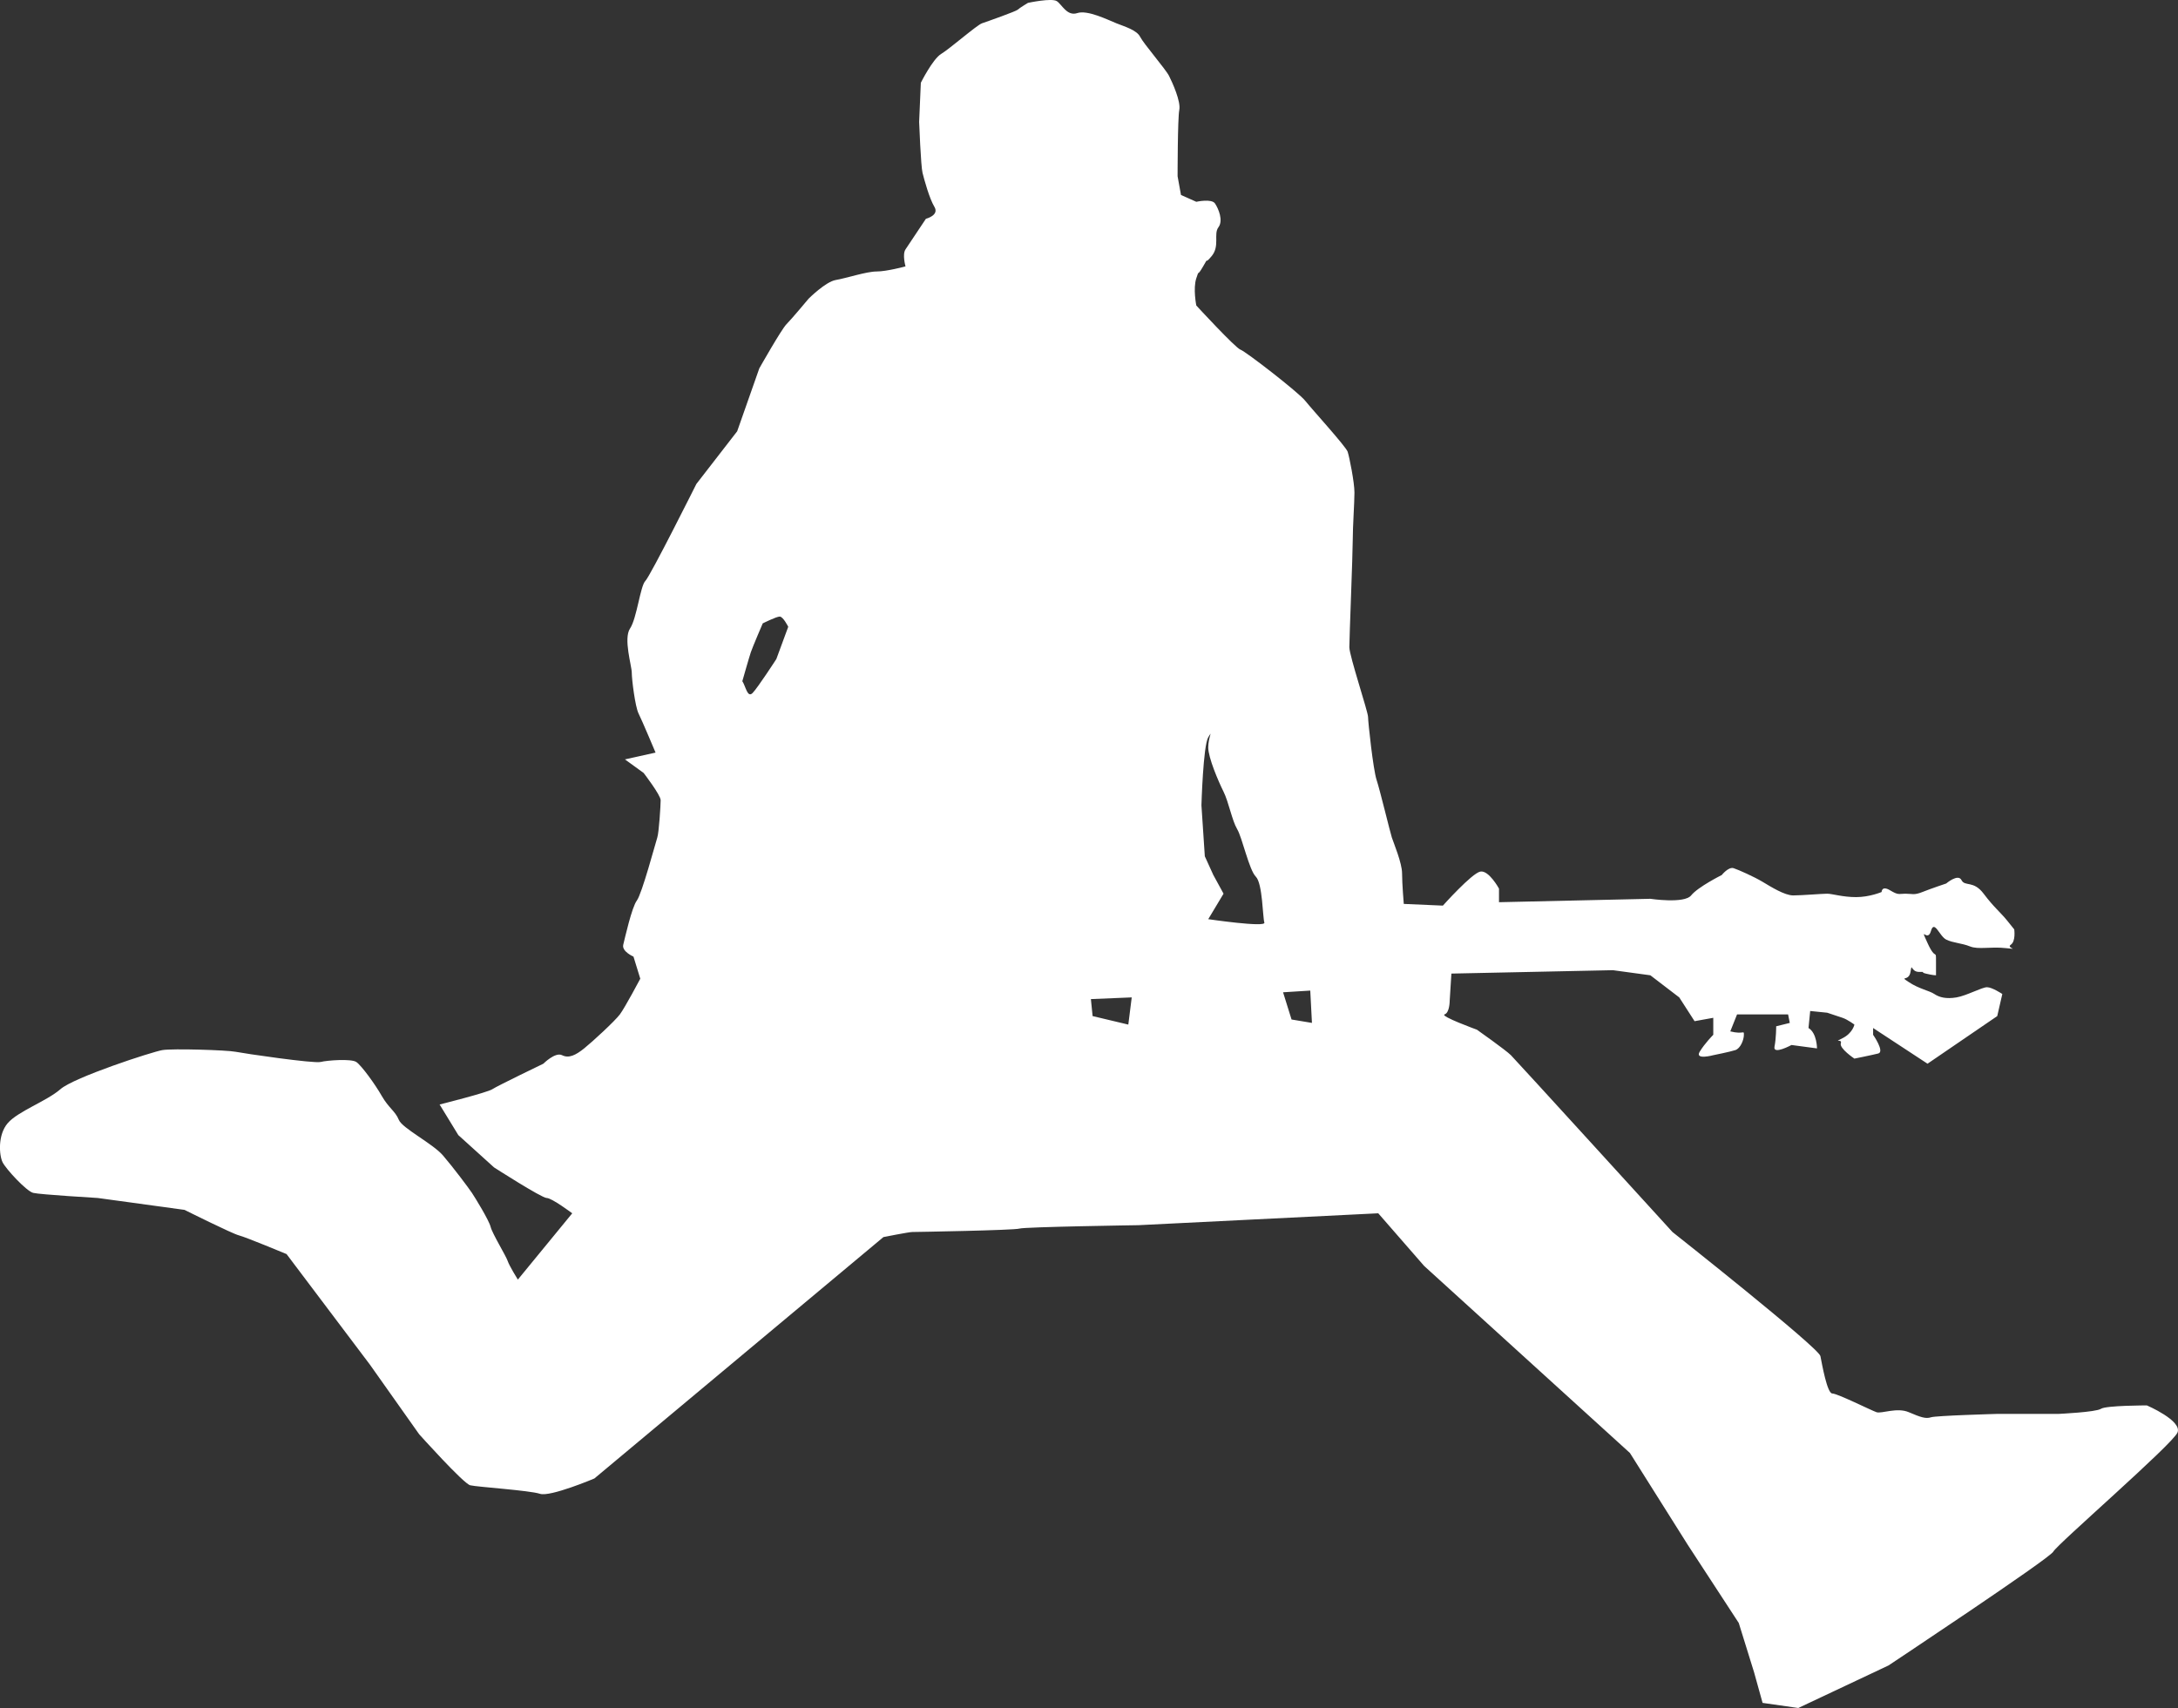 <?xml version="1.0"?>
<svg xmlns:rdf="http://www.w3.org/1999/02/22-rdf-syntax-ns#" xmlns="http://www.w3.org/2000/svg" xmlns:cc="http://creativecommons.org/ns#" xmlns:dc="http://purl.org/dc/elements/1.1/" xmlns:svg="http://www.w3.org/2000/svg" id="Layer_1" xml:space="preserve" viewBox="0 0 558.972 438.456" version="1.1" y="0px" x="0px" enable-background="new 0 0 595.28 841.89">
<rect x="0" y="0" width="558.972" height="438.456" fill="#333333" stroke="none"/>
<path id="path2855" d="m550.99 360.78s-10.473 0-11.785 0.871c-1.309 0.868-10.91 1.309-10.91 1.309h-15.712s-15.714 0.438-17.019 0.872c-1.312 0.437-2.622 0-5.674-1.307-3.053-1.312-6.979 0.435-8.293 0-1.309-0.438-10.034-4.805-11.347-4.805-1.309 0-2.619-7.414-3.052-9.598-0.435-2.184-37.968-31.855-37.968-31.855s-40.154-44.082-41.465-45.392c-1.305-1.309-8.726-6.546-8.726-6.546s-9.6-3.492-8.291-3.926c1.309-0.433 1.309-3.493 1.309-3.493l0.435-6.984 41.459-0.871 9.603 1.309 7.416 5.678 3.931 6.104 4.803-0.868v4.362s-2.185 2.184-3.494 4.361c-1.309 2.18 3.494 0.875 3.494 0.875s4.365-0.875 5.67-1.309c1.309-0.435 2.185-2.618 2.185-3.927 0-1.311 0 0-3.489-0.876l1.738-4.36h13.095l0.438 2.185-3.49 0.867s0 3.06-0.435 5.239c-0.437 2.179 4.362-0.437 4.362-0.437l6.549 0.875s0-3.926-2.184-5.235l0.434-4.369 4.365 0.442s2.621 0.867 3.93 1.308c1.306 0.434 3.053 1.744 3.053 1.744s-0.435 2.184-3.053 3.493c-2.621 1.309 0 0-0.434 1.309-0.438 1.309 3.486 3.928 3.486 3.928s4.364-0.876 6.111-1.31c1.743-0.44-1.309-4.801-1.309-4.801v-1.743l13.965 9.164 17.891-12.223 1.305-5.674s-2.614-1.739-3.924-1.739c-1.313 0-5.24 2.176-7.857 2.618-2.619 0.434-4.358 0-5.671-0.879-1.31-0.872-3.923-1.305-6.545-3.052-2.619-1.747 0 0 0.433-2.618 0.435-2.619 0 0 2.189 0 2.18 0 0 0 1.739 0.433 1.747 0.438 2.617 0.438 2.617 0.438v-3.49c0-3.489 0 0-2.177-4.802-2.176-4.799 0 0 0.872-3.053 0.868-3.059 2.184 1.31 3.923 2.177 1.747 0.872 3.928 0.875 6.111 1.754 2.186 0.865 5.237 0 9.168 0.435 3.927 0.43 0 0 1.305-0.875 1.312-0.875 0.876-3.931 0.876-3.931l-1.747-2.177c-1.747-2.185-3.489-3.493-6.104-6.986-2.622-3.494-4.803-1.743-5.682-3.486-0.876-1.75-3.928 0.868-3.928 0.868s-3.923 1.309-6.104 2.185c-2.176 0.875-2.622 0.434-4.369 0.434-1.745 0-1.743 0.44-3.927-0.868-2.184-1.309-2.177 0.434-2.177 0.434s-3.06 1.309-6.549 1.309c-3.49 0-6.111-0.875-7.42-0.875-1.311 0-6.55 0.44-8.729 0.44-2.182 0-5.672-2.184-7.855-3.493-2.185-1.31-6.104-3.056-7.418-3.494-1.309-0.441-3.054 1.751-3.054 1.751s-6.109 3.052-7.859 5.235c-1.75 2.181-10.472 0.868-10.472 0.868l-38.84 0.875v-3.493s-2.617-4.798-4.802-4.365c-2.185 0.438-9.598 8.733-9.598 8.733l-10.038-0.438s-0.438-5.24-0.438-7.858-2.186-7.854-2.618-9.164c-0.435-1.309-3.06-12.219-3.928-14.837-0.867-2.618-2.184-14.837-2.184-16.146 0-1.31-4.803-15.709-4.803-17.894s0.874-24.001 0.874-27.494 0.438-9.598 0.438-12.216c0-2.622-1.312-9.167-1.747-10.476s-9.167-10.914-10.906-13.091c-1.746-2.185-15.278-12.661-16.584-13.094-1.313-0.438-11.352-11.348-11.352-11.348s-0.871-4.361 0-6.979c0.872-2.619 0 0 1.751-3.06 1.747-3.06 0 0 2.176-2.618 2.181-2.618 0.438-5.674 1.751-7.42 1.309-1.747 0-4.799-0.875-6.108-0.876-1.309-4.803-0.434-4.803-0.434l-3.931-1.75-0.868-4.799s0-14.841 0.434-17.019c0.435-2.184-1.742-6.986-2.617-8.729-0.872-1.743-6.546-8.292-7.421-10.038-0.876-1.751-3.928-2.619-6.104-3.49-2.178-0.875-7.421-3.493-10.04-2.618-2.618 0.871-3.93-2.181-5.239-3.06-1.309-0.875-7.42 0.441-7.42 0.441s-2.177 1.309-2.615 1.743c-0.445 0.434-7.857 3.052-9.167 3.493-1.306 0.438-8.292 6.549-10.474 7.855-2.184 1.312-5.235 7.417-5.235 7.417l-0.434 10.039s0.434 11.348 0.872 13.091c0.437 1.747 1.743 6.549 3.052 8.73 1.313 2.184-2.185 3.056-2.185 3.056s-4.361 6.545-5.235 7.854c-0.872 1.309 0 4.365 0 4.365s-4.795 1.309-7.414 1.309c-2.618 0-7.857 1.75-10.477 2.184-2.618 0.434-6.982 4.803-6.982 4.803s-4.365 5.236-5.674 6.545c-1.309 1.31-6.979 11.344-6.979 11.344l-5.678 16.149-10.473 13.524s-11.781 23.567-13.086 24.88c-1.313 1.305-2.181 9.594-3.931 12.211-1.751 2.622 0.44 9.609 0.44 11.352s0.868 8.729 1.743 10.476c0.875 1.743 4.361 10.036 4.361 10.036l-7.855 1.746 4.803 3.489s4.361 5.674 4.361 6.983-0.433 8.292-0.867 9.601c-0.434 1.31-3.928 14.4-5.237 16.15-1.309 1.743-3.056 9.597-3.493 11.344-0.438 1.743 2.622 3.06 2.622 3.06l1.747 5.67s-3.932 7.42-5.237 9.164c-1.313 1.743-6.99 6.979-9.167 8.729-2.177 1.743-3.931 2.619-5.678 1.743-1.747-0.875-4.795 2.185-4.795 2.185s-11.781 5.674-13.094 6.548c-1.309 0.868-13.532 3.924-13.532 3.924l4.803 7.858 9.167 8.291s12.217 7.855 13.525 7.855c1.309 0 6.544 3.927 6.544 3.927l-13.958 17.021s-2.184-3.497-2.622-4.807c-0.434-1.309-3.927-6.979-4.365-8.726-0.44-1.747-3.931-7.416-4.799-8.729-0.867-1.305-4.799-6.542-7.42-9.597-2.614-3.06-10.477-6.987-11.347-9.164-0.875-2.184-2.619-3.06-4.365-6.112-1.74-3.056-5.237-7.854-6.546-8.733-1.309-0.871-7.42-0.433-9.164 0-1.743 0.438-19.636-2.177-21.82-2.618-2.188-0.438-16.15-0.869-18.765-0.434-2.622 0.434-22.696 6.983-26.185 10.042-3.493 3.053-10.911 5.671-13.528 8.723-2.619 3.054-2.181 8.295-1.31 10.038 0.875 1.747 6.104 7.421 7.854 7.854 1.75 0.435 16.584 1.313 16.584 1.313l22.254 3.052s12.227 6.111 13.966 6.546c1.747 0.437 12.219 4.801 12.219 4.801l21.386 28.37 12.653 17.89s11.349 12.656 13.092 13.091c1.747 0.434 15.278 1.312 17.897 2.185 2.618 0.875 13.965-3.928 13.965-3.928l74.188-61.972s6.545-1.305 7.417-1.305c0.88 0 26.189-0.442 27.499-0.877 1.309-0.437 30.547-0.874 30.547-0.874l61.533-3.052 11.785 13.524 52.809 48.009 14.837 23.568 13.095 20.072 3.928 12.653 2.184 7.859 9.16 1.309 23.13-10.906s41.461-27.499 42.331-29.244c0.864-1.751 30.551-27.495 31.855-30.547 1.314-3.047-7.85-6.978-7.85-6.978zm-351.75-191.59s-4.802 7.42-6.11 8.729c-1.311 1.309-1.747-1.743-2.615-3.052 0 0 1.739-6.112 2.177-7.42 0.435-1.31 3.06-7.421 3.06-7.421s3.489-1.747 4.361-1.747c0.875 0 2.184 2.622 2.184 2.622l-3.057 8.289zm90.334 93.831-9.164-2.185-0.438-4.361 10.477-0.434-0.875 6.98zm20.515-27.061 3.927-6.545-2.622-4.795-2.184-4.803-0.868-13.094s0.438-15.275 1.747-17.456c1.305-2.185 0 0 0 2.622 0 2.619 2.618 8.726 3.927 11.344 1.309 2.619 2.185 7.417 3.49 9.601 1.312 2.181 3.056 10.473 4.799 12.219 1.743 1.743 1.751 10.473 2.188 11.782 0.433 1.31-14.404-0.875-14.404-0.875zm21.379 25.751-2.177-6.982 6.982-0.438 0.431 8.296-5.236-0.876z" fill="#ffffff"/>
</svg>
